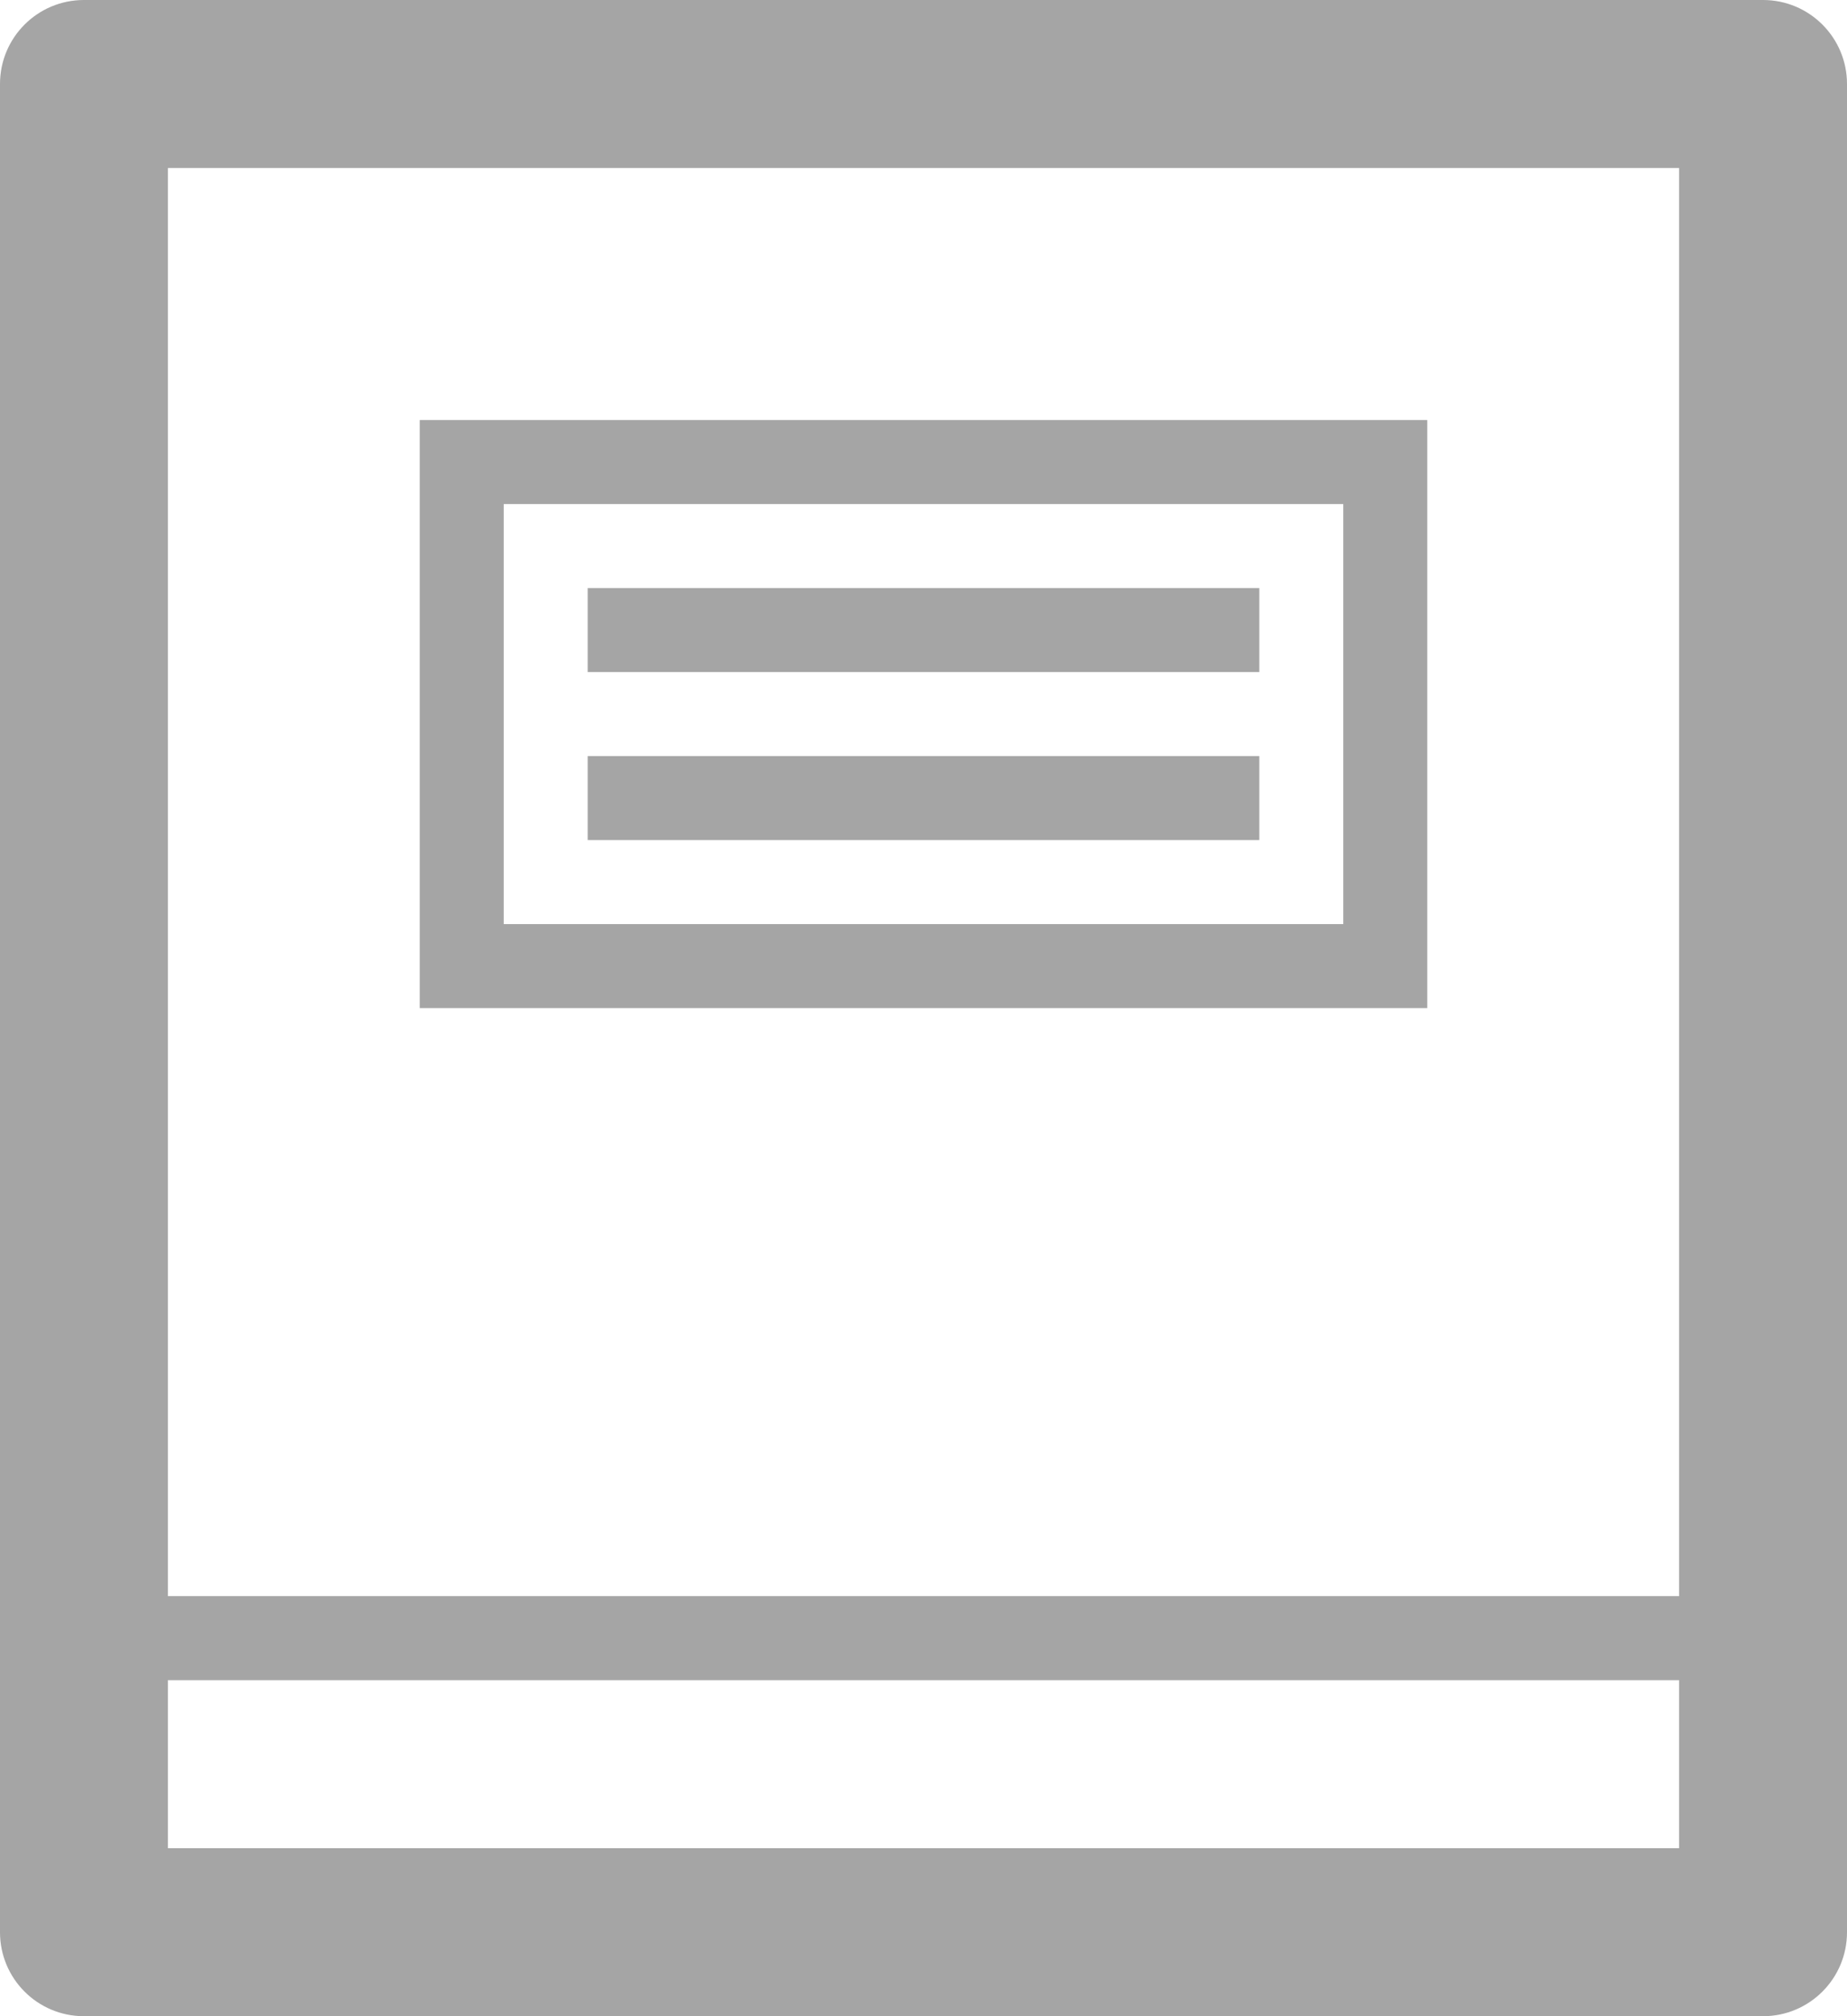 <?xml version="1.0" encoding="UTF-8"?>
<svg width="22px" height="24px" viewBox="0 0 22 24" version="1.1" xmlns="http://www.w3.org/2000/svg" xmlns:xlink="http://www.w3.org/1999/xlink">
    <!-- Generator: Sketch 52.5 (67469) - http://www.bohemiancoding.com/sketch -->
    <title>Courses</title>
    <desc>Created with Sketch.</desc>
    <g id="Dashboard" stroke="none" stroke-width="1" fill="none" fill-rule="evenodd" opacity="0.498">
        <g transform="translate(-43, -240)" fill="#4A4A4A" id="Nav">
            <g transform="translate(-6, 0)">
                <g id="Nav-Icons" transform="translate(49, 106)">
                    <g id="Courses" transform="translate(0, 134)">
                        <path d="M2,19 L20,19 L20,2 L2,2 L2,19 Z M2,22 L20,22 L20,20 L2,20 L2,22 Z M21,0 L1,0 C0.447,0 0,0.447 0,1 L0,23 C0,23.553 0.447,24 1,24 L21,24 C21.552,24 22,23.553 22,23 L22,1 C22,0.447 21.552,0 21,0 Z" id="Fill-1"></path>
                        <path d="M6,11 L16,11 L16,6 L6,6 L6,11 Z M5,12 L17,12 L17,5 L5,5 L5,12 Z" id="Fill-3"></path>
                        <polygon id="Fill-4" points="7 8 15 8 15 7 7 7"></polygon>
                        <polygon id="Fill-5" points="7 10 15 10 15 9 7 9"></polygon>
                    </g>
                </g>
            </g>
        </g>
    </g>
</svg>